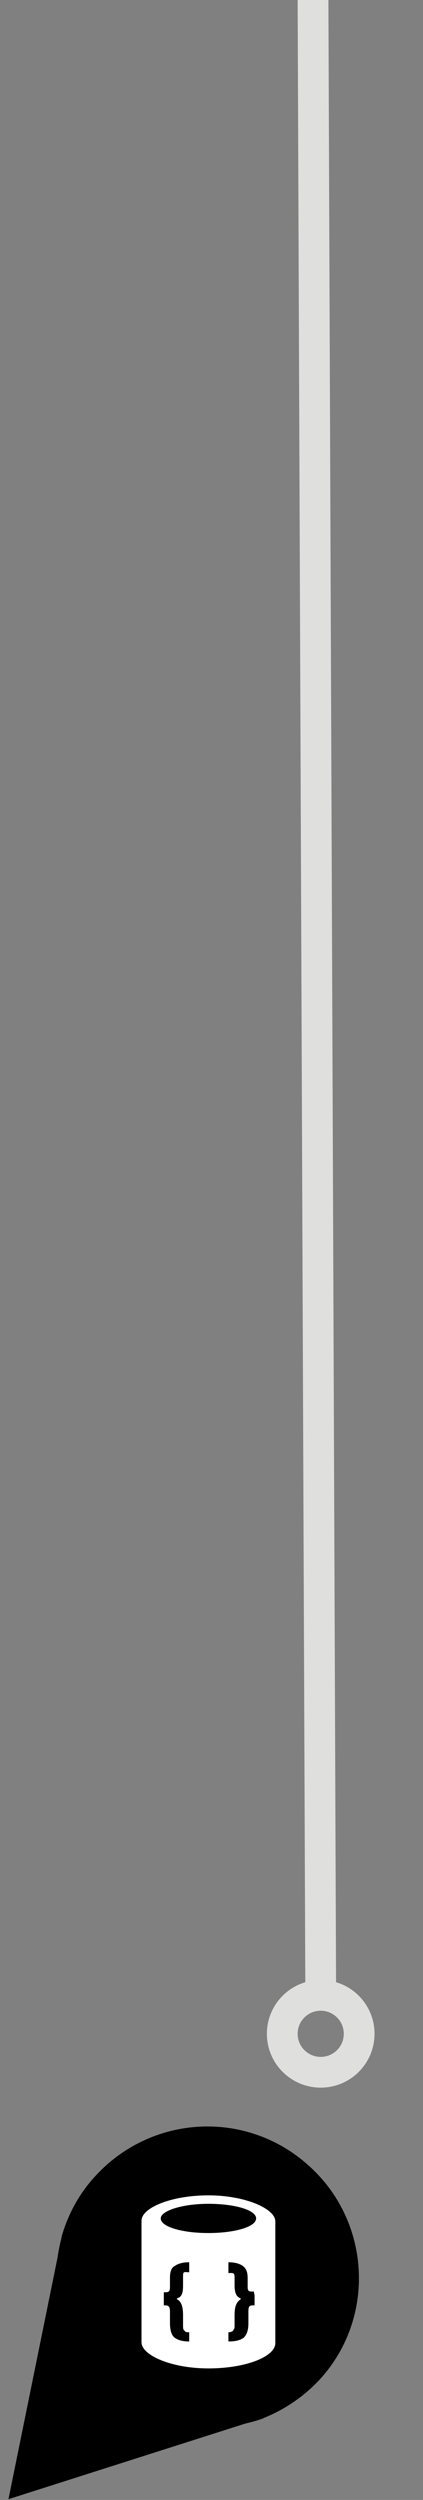 <?xml version="1.0" encoding="utf-8"?>
<!-- Generator: Adobe Illustrator 19.2.0, SVG Export Plug-In . SVG Version: 6.00 Build 0)  -->
<svg version="1.1" id="Layer_1" xmlns="http://www.w3.org/2000/svg" xmlns:xlink="http://www.w3.org/1999/xlink" x="0px" y="0px"
	 width="55px" height="325px" viewBox="0 0 55 325" style="enable-background:new 0 0 55 325;" xml:space="preserve">
<rect x="0" y="0" width="55" height="325" fill="#808080" stroke="none"/>
<path d="M40.1,281.5c-8.1-7.3-20.5-6.6-27.8,1.5c-2.1,2.3-3.5,5-4.3,7.8l0,0v0.1c-0.2,0.8-0.4,1.7-0.5,2.5l-6.4,31.5l30.7-9.8
	c0.8-0.2,1.6-0.4,2.4-0.7l0.2-0.1l0,0c2.7-1.1,5.2-2.8,7.3-5.1C48.9,301.2,48.2,288.7,40.1,281.5z"/>
<path style="fill:#FFFFFF;" d="M27.1,285.4c-4.8,0-8.7,1.6-8.7,3.3v15.8c0,1.7,3.9,3.4,8.7,3.4s8.7-1.5,8.7-3.3v-15.8
	C35.8,287.1,31.8,285.4,27.1,285.4L27.1,285.4z M18.6,305.3v-0.2C18.6,305.2,18.6,305.2,18.6,305.3L18.6,305.3z M24.6,295.4
	c-0.6,0-0.8-0.2-0.8,0.5v1.2c0,0.9-0.1,1.5-0.8,1.7v0.1c0.6,0.3,0.8,1,0.8,2.1v1.4c0,0.5,0.1,0.5,0.2,0.6c0.1,0.2,0.3,0.2,0.6,0.2
	v1.2c-0.9,0-1.5-0.2-1.9-0.5s-0.6-1-0.6-1.9v-1.5c0-0.8-0.3-0.8-0.8-0.8V298c0.6,0,0.8,0,0.8-0.7v-1.2c0-0.8,0.2-1.3,0.6-1.5
	c0.4-0.3,1-0.5,1.9-0.5L24.6,295.4L24.6,295.4L24.6,295.4z M33.1,298.4v1.3c-0.6,0-0.8,0-0.8,0.8v1.5c0,0.9-0.2,1.5-0.6,1.9
	c-0.4,0.3-1,0.5-2,0.5v-1.2c0.3,0,0.5-0.1,0.6-0.2c0.1-0.2,0.2-0.2,0.2-0.6V301c0-1.1,0.2-1.7,0.8-2.1v-0.1
	c-0.6-0.2-0.8-0.8-0.8-1.7V296c0-0.6-0.3-0.5-0.8-0.5v-1.4c0.9,0,1.5,0.2,1.9,0.5s0.6,0.8,0.6,1.5v1.2c0,0.7,0.3,0.6,0.8,0.6
	L33.1,298.4L33.1,298.4L33.1,298.4z M27.1,290.3c-3.4,0-6.2-0.8-6.2-1.9c0-1,2.8-1.9,6.2-1.9s6.2,0.8,6.2,1.9
	C33.3,289.5,30.5,290.3,27.1,290.3L27.1,290.3z"/>
<g>
	
		<line style="fill:none;stroke:#DFDFDE;stroke-width:4;stroke-linecap:round;stroke-linejoin:round;stroke-miterlimit:10;" x1="40.7" y1="0" x2="41.7" y2="258.9"/>
	
		<circle style="fill:none;stroke:#DFDFDE;stroke-width:4;stroke-linecap:round;stroke-linejoin:round;stroke-miterlimit:10;" cx="41.7" cy="264.4" r="5"/>
</g>
</svg>
